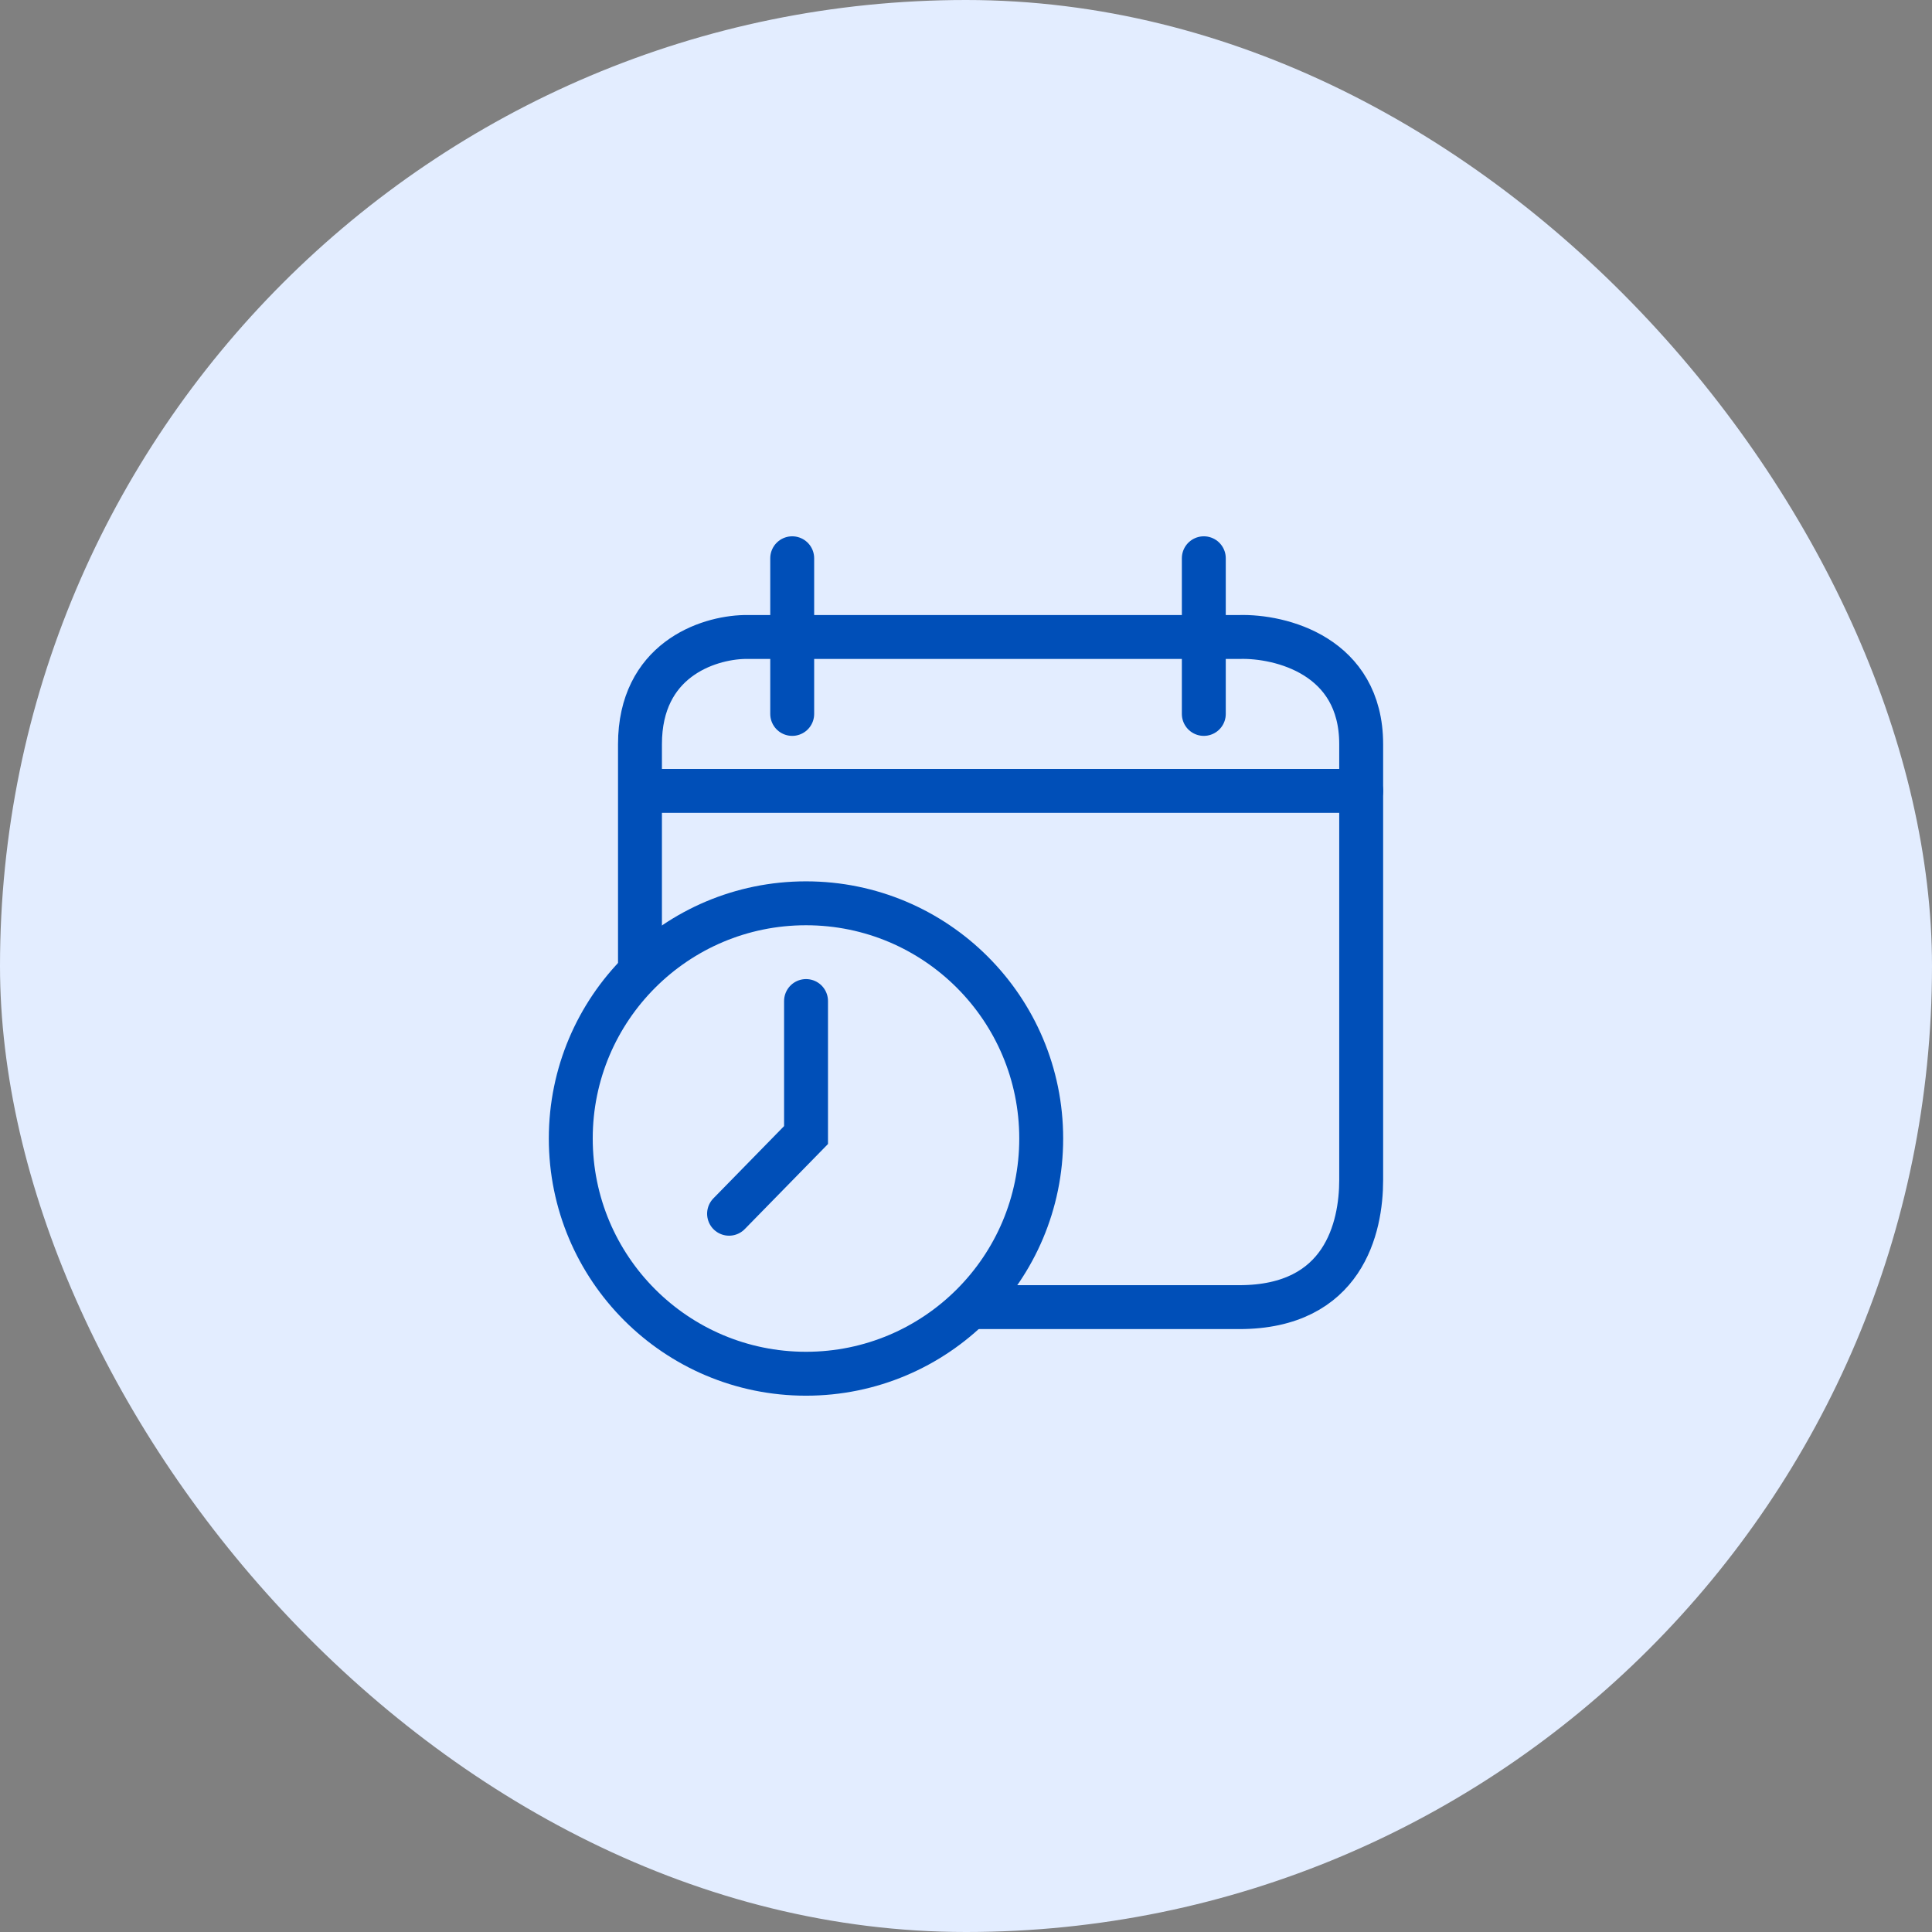 <svg width="44" height="44" viewBox="0 0 44 44" fill="none" xmlns="http://www.w3.org/2000/svg">
  <rect x="0" y="0" width="44" height="44" fill="#808080" stroke="none"/>
  <rect width="44" height="44" rx="22" fill="#E3EDFF"/>
  <path d="M14.575 22.069C14.575 21.222 14.575 18.855 14.575 16.949C14.575 15.042 16.099 14.526 16.958 14.507H28.223C29.162 14.48 31 14.932 31 16.949C31 18.965 31 24.406 31 26.874C31 27.957 30.602 29.769 28.223 29.769C25.844 29.769 23.175 29.769 22.236 29.769" stroke="#004FB8" stroke-linecap="round"/>
  <path d="M31 18.012H14.595" stroke="#004FB8" stroke-linecap="round"/>
  <ellipse cx="5.357" cy="5.357" rx="5.357" ry="5.357" transform="matrix(-1 0 0 1 23.713 20.572)" stroke="#004FB8"/>
  <path d="M18.357 22.798V25.85L16.604 27.642" stroke="#004FB8" stroke-linecap="round"/>
  <path d="M27.416 12.714V16.259" stroke="#004FB8" stroke-linecap="round"/>
  <path d="M18.042 12.714V16.259" stroke="#004FB8" stroke-linecap="round"/>
</svg>
